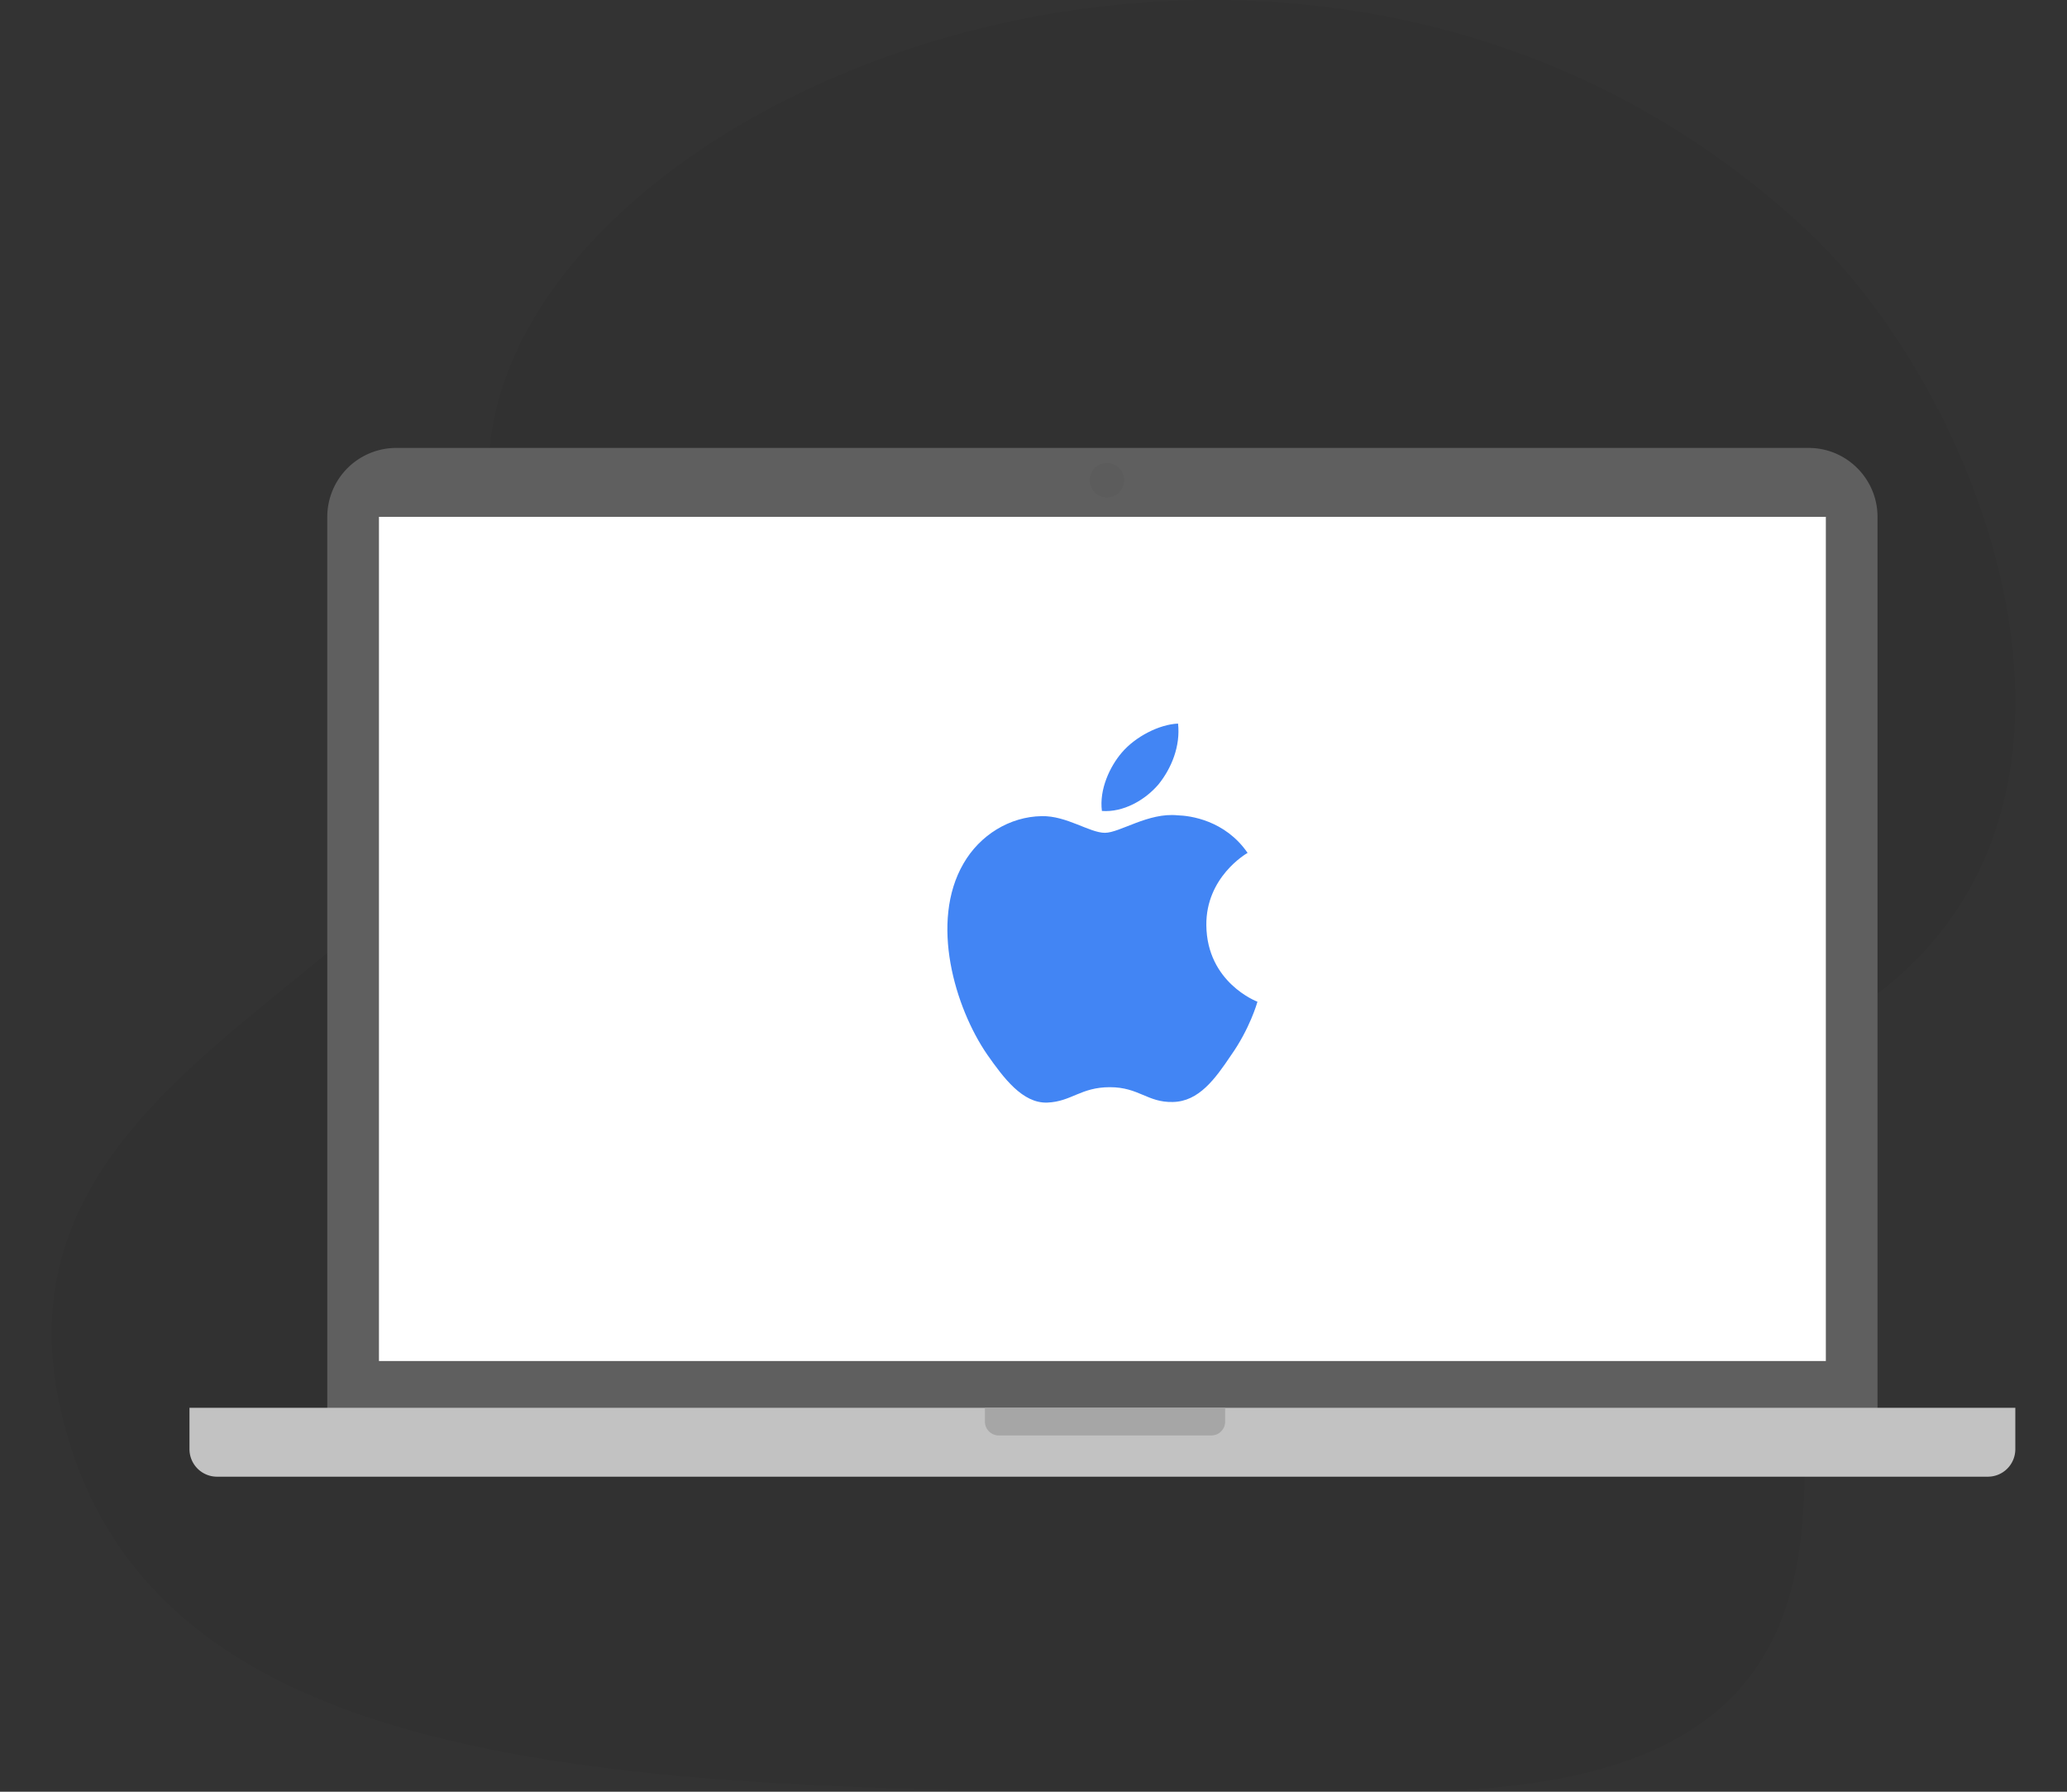 <svg height="104" viewBox="0 0 120 104" width="120" xmlns="http://www.w3.org/2000/svg"><rect x="0" y="0" width="120" height="104" fill="#333333" stroke="none"/><g fill="none" fill-rule="evenodd"><path d="m3.503 81.74c-5.3-23.698 33.176-26.218 25.604-49.597-7.572-23.38 44.074-47.948 75.558-18.996 10.386 9.552 19.372 32.948 4.432 44.456s12.574 46.38-27.506 46.38c-40.081 0-72.787 1.454-78.088-22.243z" fill="#000" fill-opacity=".04" fill-rule="nonzero"/><g transform="translate(11 26)"><path d="m8 4.005a4.006 4.006 0 0 1 3.998-4.005h82.004c2.208 0 3.998 1.8 3.998 4.005v51.995h-90z" fill="#5f5f5f"/><path d="m0 55.714h106v2.396c0 .886-.705 1.604-1.602 1.604h-102.796a1.6 1.6 0 0 1 -1.602-1.604z" fill="#c2c2c2"/><path d="m46.18 55.714h13.947v.804a.804.804 0 0 1 -.81.803h-12.327a.805.805 0 0 1 -.81-.803z" fill="#a6a6a6"/><g fill-rule="nonzero"><path d="m11 4h84v49h-84z" fill="#fff"/><path d="m57.09 21.308.283.017c.714.02 2.745.28 4.056 2.18-.106.063-2.42 1.415-2.395 4.195.03 3.33 2.931 4.432 2.966 4.443-.017.078-.454 1.591-1.543 3.125-.909 1.352-1.86 2.674-3.373 2.696-1.47.035-1.964-.859-3.649-.859-1.7 0-2.227.837-3.636.894-1.44.052-2.54-1.442-3.483-2.782-1.882-2.735-3.348-7.706-1.383-11.09.952-1.658 2.689-2.727 4.544-2.755 1.443-.03 2.78.968 3.667.968.869 0 2.524-1.193 4.23-1.015zm.302-5.308c.144 1.301-.375 2.584-1.133 3.526-.79.928-2.056 1.638-3.288 1.546-.162-1.252.463-2.583 1.162-3.396.79-.921 2.162-1.628 3.259-1.676z" fill="#4285f4"/></g><ellipse cx="53.265" cy="1.875" fill="#5c5c5c" rx="1" ry="1"/></g></g></svg>